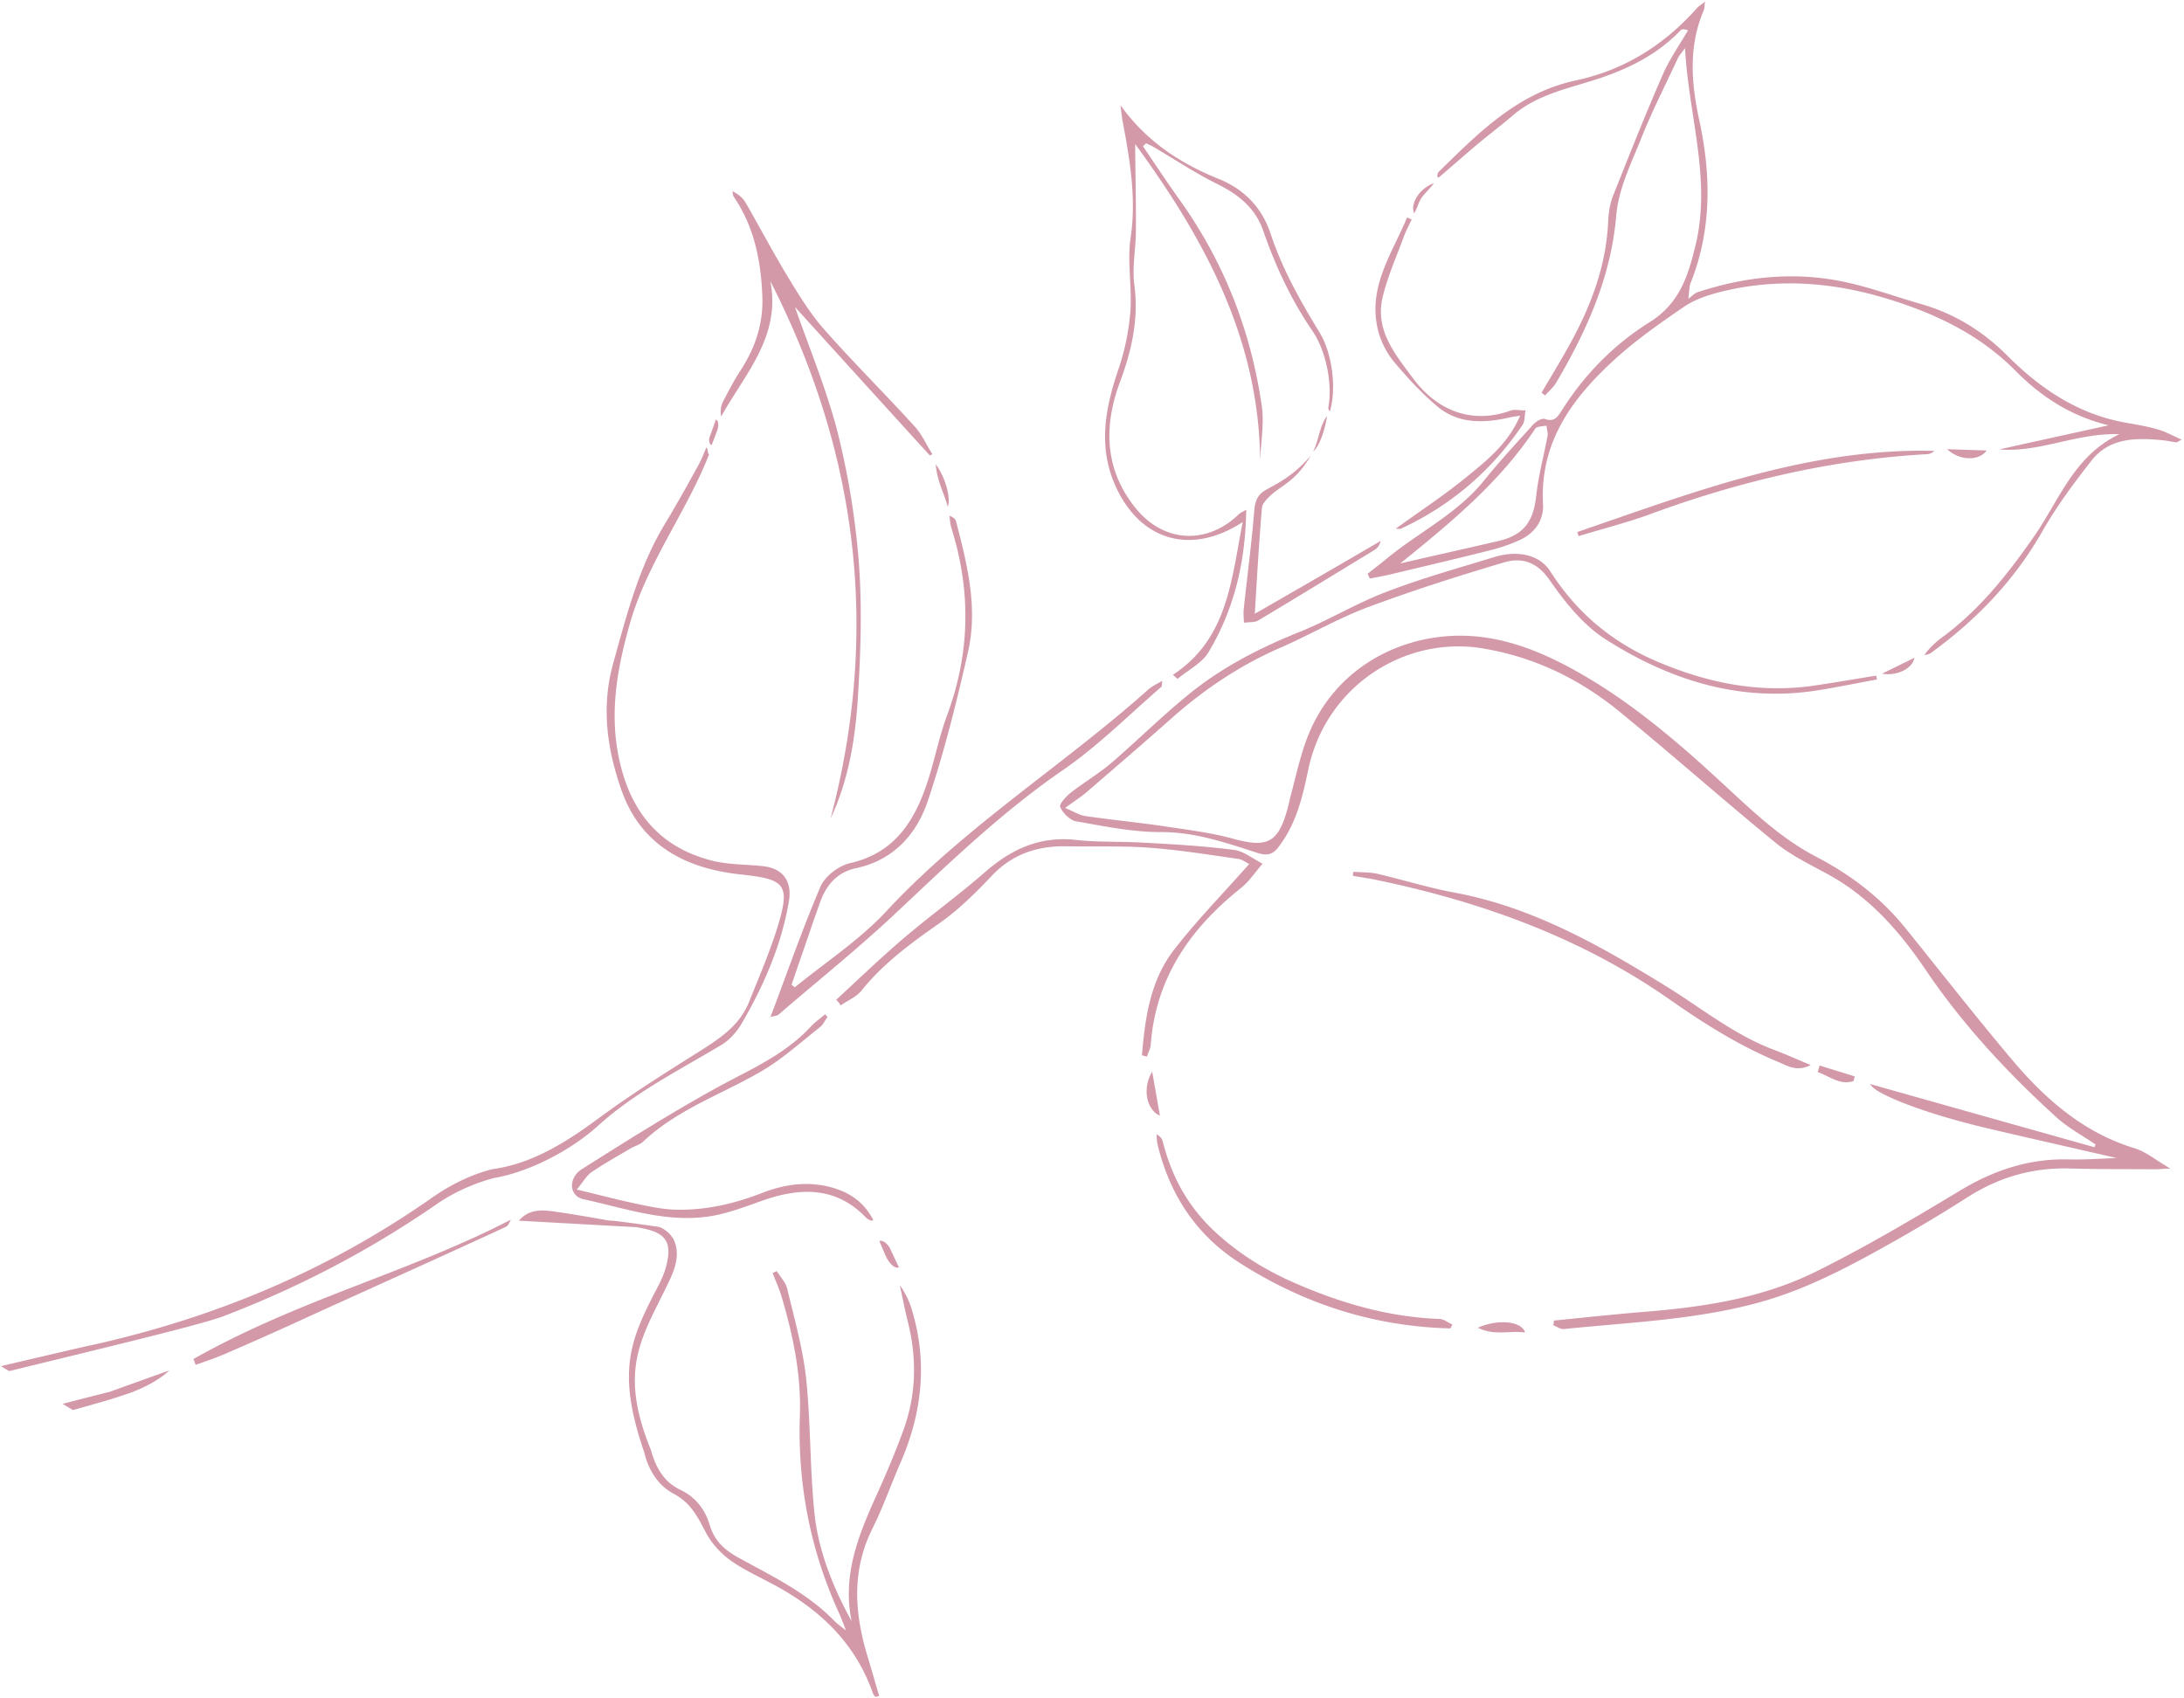 <svg width="504" height="392" fill="none" xmlns="http://www.w3.org/2000/svg"><path d="m2.107 316.465-1.883-1.151c11.458-2.689 20.456-4.792 20.964-4.857 28.47-6.331 54.502-17.196 78.549-34.047 4.203-2.942 9.037-5.362 13.948-6.568 8.96-1.196 16.915-6.172 24.137-11.496 7.24-5.383 14.863-10.185 22.53-15.015l.956-.602c4.688-2.973 9.284-5.921 11.495-11.345.428-1.066.862-2.132 1.297-3.199 1.883-4.628 3.775-9.273 5.274-14.043 3.103-10.053 1.906-11.215-8.453-12.312-12.699-1.363-23.097-6.694-27.58-19.666-3.31-9.484-4.61-19.206-1.817-29.127.242-.866.482-1.733.722-2.599 2.845-10.27 5.673-20.479 11.319-29.716 2.665-4.459 5.179-8.927 7.669-13.487.589-1.108.874-1.801 1.224-2.653.158-.386.33-.804.55-1.308.192.072.252.439.313.805.06.367.12.733.312.805-2.257 5.74-5.193 11.145-8.127 16.548-4.001 7.365-7.999 14.726-10.269 22.92-3.144 11.199-4.871 21.972-1.742 33.379 3.007 10.946 9.729 18.043 20.646 20.867 2.601.67 5.316.841 8.02 1.011h.002c1.315.083 2.628.166 3.925.306 4.623.498 6.762 3.533 5.962 8.137-1.715 10.079-5.732 19.289-10.843 28.099-1.117 1.925-2.778 3.847-4.693 4.997a418.234 418.234 0 0 1-6.613 3.87c-7.602 4.388-15.207 8.778-21.804 14.735-6.758 6.139-16.637 10.935-24.208 12.157-4.551 1.258-9.149 3.27-13.066 5.988-15.472 10.675-31.59 19.103-49.053 25.815-4.464 1.72-20.876 5.724-38.76 10.087h-.003l-.006.002c-3.6.878-7.26 1.771-10.894 2.663Zm176.184-22.632c.19.48.385.959.58 1.438.585 1.436 1.17 2.872 1.6 4.349 2.594 8.835 4.451 17.866 4.113 27.184-.53 15.834 2.424 31.038 9.023 45.472.338.719.639 1.503 1.094 2.689.155.406.328.858.527 1.371-.447-.361-.819-.653-1.137-.903-.662-.52-1.085-.852-1.451-1.223-5.476-5.649-12.232-9.292-19-12.942-1.129-.609-2.259-1.218-3.383-1.837-3.126-1.736-5.355-3.808-6.436-7.321-1.072-3.663-3.22-6.547-6.89-8.286-3.845-1.841-5.654-5.308-6.742-9.214-6.81-16.722-3.027-24.299 2.122-34.61v-.002a313.854 313.854 0 0 0 1.658-3.354c1.594-3.286 3.106-6.698 1.607-10.297-.611-1.368-2.241-2.86-3.611-3.186-6.896-.997-10.657-1.469-11.497-1.455-3.814-.685-7.654-1.362-11.438-1.913l-.083-.012-.274-.041c-3.128-.46-6.398-.942-8.939 2.004 4.153.227 8.215.453 12.219.675 5.051.28 10.009.556 14.94.822l1.573.307c5.163 1.046 6.63 3.222 5.341 8.401-.447 1.846-1.254 3.639-2.143 5.307-6.414 12.265-9.339 19.458-2.968 38.047.961 3.989 3.154 7.601 6.931 9.558 3.671 1.974 5.292 5.081 7.093 8.531l.021.041c1.239 2.435 3.24 4.765 5.463 6.445 2.22 1.654 4.74 2.956 7.276 4.266h.001l.004.002c.697.36 1.394.72 2.088 1.089 11.039 5.703 19.705 13.616 23.885 25.632.084.197.218.36.347.517.075.092.148.181.208.273.277-.073.554-.147.889-.187a590.779 590.779 0 0 1-1.295-4.407l-.003-.01-.003-.011a559 559 0 0 0-1.294-4.407c-3.146-10.169-3.859-20.096 1.075-29.944 1.497-2.991 2.755-6.122 4.012-9.252.8-1.992 1.6-3.985 2.463-5.941 5.045-11.655 6.27-23.577 2.376-35.817-.582-1.82-1.533-3.541-2.585-5.087.142.669.282 1.343.422 2.018.437 2.101.877 4.217 1.389 6.284 2.161 8.506 2.031 16.931-.994 25.235-1.857 5.083-3.947 10.031-6.188 14.969-4.202 9.259-7.953 18.546-5.738 29.111-4.316-7.884-7.642-16.13-8.58-24.863-.539-5.186-.752-10.398-.964-15.609-.213-5.212-.426-10.423-.965-15.61-.605-5.468-1.935-10.833-3.264-16.195l-.005-.017-.009-.038a412.065 412.065 0 0 1-1.087-4.452c-.226-.974-.883-1.878-1.531-2.769-.311-.427-.62-.851-.878-1.279-.231.09-.413.183-.585.271-.06.031-.118.061-.177.089a2.632 2.632 0 0 1-.162.076l-.007.004-.034.014Zm253.319-43.619c17.286 4.882 34.514 9.73 51.743 14.578l.013-.046.011-.041.001-.002c.063-.225.113-.403.255-.528a95.741 95.741 0 0 0-2.894-1.879l-.029-.019c-2.133-1.35-4.268-2.701-6.089-4.344-11.186-10.155-21.471-21.19-30.056-33.813-6.115-9.084-13.223-17.262-23.169-22.565-.634-.343-1.271-.682-1.908-1.022-3.428-1.826-6.877-3.663-9.859-6.116-6.054-4.955-12.017-10.032-17.98-15.11l-.002-.002c-5.963-5.077-11.926-10.154-17.979-15.109-9.263-7.557-19.738-12.62-31.706-14.573-17.684-2.851-36.107 8.607-40.109 28.275-1.244 5.907-2.604 11.746-6.277 16.868-1.562 2.29-2.721 2.944-5.418 2.081l-1.509-.487-.005-.002c-6.715-2.171-13.396-4.331-20.734-4.309-5.595.014-11.172-.983-16.736-1.978-.959-.172-1.917-.343-2.875-.509-1.404-.269-3.025-1.911-3.635-3.279-.322-.654 1.363-2.484 2.507-3.38 1.288-1.003 2.64-1.939 3.994-2.877l.011-.007c1.779-1.233 3.562-2.468 5.209-3.858 2.509-2.166 4.955-4.399 7.398-6.631l.008-.007c3.183-2.906 6.362-5.81 9.677-8.56 7.908-6.641 16.932-11.309 26.478-15.129 3.166-1.282 6.233-2.811 9.303-4.342 3.454-1.722 6.913-3.447 10.519-4.823 6.369-2.464 12.931-4.436 19.482-6.405l.002-.001a908.062 908.062 0 0 0 5.467-1.655c5.608-1.736 10.612-.549 13.063 3.29 6.145 9.57 14.158 16.324 24.787 20.853 11.397 4.818 22.885 7.194 35.102 5.626 3.343-.467 6.706-1.024 10.055-1.579l.002-.001.059-.009c1.73-.287 3.458-.573 5.177-.846.037.138.065.291.093.444.028.153.057.306.093.444-1.689.305-3.368.626-5.041.946l-.011.002-.003.001c-2.891.553-5.762 1.103-8.64 1.555-17.948 2.844-34.186-2.366-48.983-11.808-5.115-3.279-9.323-8.528-12.845-13.612-2.967-4.295-6.499-5.33-10.657-4.078-10.655 3.177-21.26 6.537-31.627 10.427-3.962 1.512-7.774 3.402-11.585 5.291-2.739 1.358-5.477 2.716-8.27 3.932-9.38 4.072-17.708 9.69-25.29 16.442-6.27 5.564-12.656 11.061-19.042 16.558-.97.875-2.037 1.626-3.278 2.499-.642.453-1.331.938-2.077 1.49.662.278 1.243.554 1.776.807 1.03.49 1.876.892 2.763 1.046 3.055.447 6.115.819 9.174 1.19 3.06.371 6.119.743 9.174 1.19 1.007.154 2.016.302 3.027.45 4.313.632 8.643 1.267 12.784 2.406 7.934 2.185 10.485 1.014 12.646-7.012.154-.535.279-1.086.403-1.637.125-.551.25-1.103.404-1.638.265-1 .519-2.006.773-3.014.813-3.217 1.63-6.452 2.79-9.579 5.741-15.54 20.185-23.77 35.037-23.966 9.254-.09 17.85 3.104 25.92 7.474 12.397 6.724 23.172 15.705 33.493 25.201 1.079.984 2.151 1.978 3.224 2.971 6.173 5.72 12.347 11.441 19.906 15.361 7.962 4.152 14.947 9.451 20.615 16.483 2.477 3.068 4.938 6.149 7.4 9.23v.001l.005.006v.001c5.654 7.076 11.305 14.15 17.128 21.058 7.712 9.153 16.538 16.925 28.403 20.533 1.787.572 3.397 1.623 5.214 2.809l.001.001a66.005 66.005 0 0 0 2.987 1.871c-.869.018-1.539.062-2.111.1h-.001c-.622.042-1.127.075-1.646.059-1.792-.012-3.583-.017-5.372-.021h-.011c-4.722-.013-9.437-.026-14.159-.166-8.599-.232-16.421 2.093-23.629 6.723a354.764 354.764 0 0 1-16.169 9.724c-10.085 5.69-20.254 11.254-31.51 14.393-11.479 3.203-23.296 4.238-35.107 5.273l-.01.001c-3.407.298-6.813.596-10.211.947-.568.048-1.131-.237-1.697-.524-.251-.127-.503-.255-.757-.354l.158-1.078c1.755-.175 3.513-.354 5.272-.534 4.794-.488 9.6-.978 14.401-1.387 13.879-1.072 27.629-2.998 40.218-9.107 11.567-5.689 22.737-12.309 33.757-18.938 7.82-4.743 16.029-7.466 25.172-7.231 2.421.064 4.821-.044 7.569-.168h.009l.011-.001c1.082-.048 2.218-.1 3.431-.144-4.237-.981-8.326-1.915-12.321-2.827h-.003l-.011-.003c-5.915-1.35-11.626-2.653-17.312-3.998-14.209-3.331-26.344-7.954-27.199-10.243Z" fill="#D399A9"/><path fill-rule="evenodd" clip-rule="evenodd" d="M336.122 37.432a585.38 585.38 0 0 1-4.124 3.556c-.175-.102-.316-.261-.34-.353.039-.115.063-.239.087-.36.044-.22.086-.43.212-.559l1.029-1.008c8.854-8.683 17.713-17.37 30.659-20.144 11.117-2.361 20.299-8.107 27.868-16.583.235-.326.549-.552.959-.846.281-.201.607-.435.984-.756-.047.384-.071.692-.092.947v.003c-.034.421-.056.7-.146.939-3.569 8.301-2.971 16.68-1.095 25.41 2.778 12.685 2.92 25.478-2.047 37.802-.142.419-.189.893-.269 1.72-.045.46-.1 1.029-.189 1.758.384-.29.685-.533.935-.736.475-.385.767-.622 1.091-.74 10.339-3.438 20.964-4.682 31.611-2.872 4.796.808 9.477 2.282 14.157 3.756 1.973.621 3.946 1.243 5.927 1.814 7.691 2.2 14.299 6.268 19.959 11.969 7.597 7.605 16.244 13.4 27.032 15.37.396.072.794.142 1.191.213l.008.001c2.147.38 4.302.762 6.378 1.375 1.16.3 2.291.838 3.606 1.463.607.289 1.253.597 1.959.908a28.7 28.7 0 0 0-.893.477l-.003.002c-.224.124-.288.159-.321.141a23.648 23.648 0 0 1-1.367-.219c-.528-.094-1.046-.187-1.567-.236-6.187-.626-12.435-.742-16.671 4.677-4.168 5.302-8.194 10.764-11.487 16.573-6.474 11.294-15.192 20.273-25.574 27.818-.308.23-.708.318-1.122.41-.139.031-.281.062-.421.099 1.259-1.765 2.731-3.094 4.345-4.263 8.492-6.303 14.886-14.368 20.925-23.03 1.533-2.183 2.895-4.507 4.261-6.84 3.838-6.549 7.712-13.16 15.497-16.866-4.743-.178-9.218.83-13.63 1.824-4.676 1.053-9.281 2.09-14.061 1.684 5.496-1.23 10.976-2.434 16.616-3.673 2.821-.62 5.681-1.248 8.603-1.893-8.754-2.115-15.635-6.653-21.577-12.674-6.799-6.83-14.86-11.35-23.932-14.664-14.331-5.273-28.75-7.166-43.633-3.557-3.008.75-6.152 1.733-8.707 3.448-5.681 3.879-11.337 7.85-16.337 12.435-9.679 8.888-17.108 19.005-16.331 33.258.193 3.699-1.927 6.68-5.409 8.247-2.24 1.039-4.647 1.827-7.01 2.405-5.712 1.444-11.472 2.816-17.218 4.185l-.032.007c-1.872.446-3.742.892-5.609 1.339-.999.234-2.009.428-3.031.624-.547.106-1.098.212-1.652.325-.096-.173-.182-.359-.269-.546a8.656 8.656 0 0 0-.268-.546c.609-.49 1.229-.975 1.853-1.464l.001-.001h.001c.873-.684 1.754-1.373 2.627-2.094 2.6-2.145 5.38-4.057 8.161-5.97 5.055-3.478 10.114-6.959 14.102-11.839 3.215-3.996 6.703-7.834 10.16-11.636l1.354-1.49c.615-.657 1.968-1.51 2.677-1.255 2.012.7 2.796-.249 3.735-1.732 5.267-8.407 12.174-15.473 20.474-20.64 6.981-4.371 8.897-10.901 10.566-17.81 2.425-10.051.919-19.924-.607-29.926-.779-5.109-1.563-10.251-1.832-15.469a30.09 30.09 0 0 1-.579.746c-.447.567-.829 1.049-1.076 1.57-.852 1.838-1.726 3.663-2.599 5.487l-.001.001-.002.006-.001.002-.001.002h-.001v.002c-1.985 4.147-3.967 8.285-5.678 12.542-.472 1.189-.971 2.381-1.471 3.577-2.006 4.796-4.036 9.648-4.463 14.58-1.189 14.283-6.792 26.628-13.823 38.613-.457.788-1.137 1.485-1.807 2.172-.273.28-.544.558-.798.84a5.098 5.098 0 0 0-.404-.313c-.137-.099-.275-.198-.403-.312a436.082 436.082 0 0 1 2.32-3.94l.002-.004h.001c1.549-2.61 3.092-5.212 4.548-7.9 4.742-8.711 8.09-17.842 8.498-27.82.097-2.05.437-4.114 1.185-5.941 3.726-9.38 7.452-18.759 11.503-28.027 1.063-2.387 2.461-4.652 3.858-6.916a133.034 133.034 0 0 0 1.872-3.095c-1.035-.367-1.496-.244-1.724.014-5.526 5.761-12.349 9.055-19.903 11.457-1.11.354-2.229.689-3.349 1.024h-.002c-5.445 1.628-10.909 3.263-15.409 7.119-1.543 1.317-3.116 2.574-4.682 3.826l-.001.001-.002.002h-.001l-.004.004h-.001l-.001.001-.001.002h-.002l-.001.002h-.001c-1.409 1.127-2.813 2.25-4.186 3.408a611.528 611.528 0 0 0-4.123 3.555l-.024.02ZM354.3 98.92c-8.239 12.453-19.544 21.725-31.159 31.128 3.787-.883 7.581-1.743 11.374-2.603 3.794-.86 7.587-1.72 11.374-2.603 5.799-1.393 7.986-4.491 8.628-10.435.329-3.054.987-6.087 1.643-9.112.337-1.554.674-3.107.965-4.658.09-.502-.009-1.015-.108-1.536-.055-.287-.111-.576-.136-.867a9.769 9.769 0 0 1-.836.122c-.723.085-1.462.172-1.745.564Z" fill="#D399A9"/><path d="M183.442 70.837a20687.679 20687.679 0 0 0 31.116 34.271c.109-.053.21-.092.31-.131.101-.039.202-.079.311-.132-.463-.723-.888-1.479-1.312-2.232-.812-1.446-1.62-2.882-2.679-4.06-3.071-3.392-6.232-6.71-9.396-10.03l-.014-.015c-3.883-4.075-7.771-8.155-11.502-12.38-3.247-3.678-5.854-7.92-8.404-12.128-2.118-3.495-4.105-7.063-6.093-10.633-1.228-2.204-2.456-4.41-3.716-6.6-.629-1.066-1.661-1.976-3.07-2.638.041.157.066.313.089.466.046.294.09.575.254.825 4.706 6.94 6.254 14.623 6.584 22.925.259 6.544-1.719 12.103-5.158 17.36-1.471 2.266-2.708 4.667-3.945 7.068-.483.968-.617 2.138-.39 3.361 1.159-2.084 2.452-4.118 3.745-6.153 4.781-7.521 9.564-15.046 7.595-25.088 20.263 39.672 25.289 80.876 13.904 124.022 4.386-9.308 5.858-19.372 6.392-29.433.602-10.178.879-20.467.058-30.612a181.991 181.991 0 0 0-5.008-29.809c-1.805-6.793-4.262-13.438-6.644-19.877v-.002l-.001-.001c-1.043-2.822-2.073-5.605-3.026-8.344Zm-4.704 163.671c-.267.057-.581.123-.946.239 1.123-2.97 2.211-5.911 3.287-8.822v-.001l.001-.003.001-.003.001-.002.001-.002c2.698-7.301 5.328-14.413 8.285-21.336 1.053-2.352 4.164-4.758 6.77-5.352 10.055-2.276 14.694-9.332 17.688-18.122.822-2.413 1.479-4.887 2.135-7.359.761-2.866 1.522-5.73 2.537-8.49 5.365-14.355 5.651-28.693 1.087-43.272-.248-.781-.334-1.572-.422-2.384l-.021-.193-.04-.355c1.035.367 1.4.813 1.523 1.274 2.587 9.922 5.106 19.962 2.747 30.212-2.619 11.503-5.447 22.963-9.193 34.125-2.569 7.789-7.871 13.836-16.601 15.712-4.533.957-7.055 4.095-8.462 8.269-.238.678-.485 1.37-.731 2.063l-.003.007c-.247.695-.494 1.39-.733 2.07a943.013 943.013 0 0 1-2.489 7.246l-.002.007a988.43 988.43 0 0 0-2.49 7.247c.105.101.235.196.373.296.124.091.254.186.377.294 2.18-1.777 4.425-3.487 6.668-5.196 5.06-3.854 10.111-7.702 14.396-12.294 11.016-11.887 23.7-21.743 36.385-31.599 8.205-6.375 16.409-12.75 24.163-19.675.55-.485 1.222-.863 2.017-1.31.361-.203.747-.421 1.159-.669-.03.319-.046.569-.058.764v.003c-.024.39-.035.557-.119.613-2.195 1.896-4.357 3.852-6.523 5.81-5.239 4.738-10.499 9.494-16.284 13.475-13.058 8.989-24.434 19.712-35.883 30.502l-2.197 2.07c-6.075 5.738-12.459 11.11-18.856 16.495l-.002.001a991.239 991.239 0 0 0-8.58 7.277c-.219.211-.532.277-.966.368Zm17.007-3.543c1.149-.682 2.291-1.359 3.07-2.347 5.044-6.275 11.408-10.927 17.981-15.536 4.454-3.108 8.387-7.064 12.17-11.03 4.785-5.022 10.611-6.867 17.312-6.722 2.196.043 4.392.04 6.585.036 4.197-.006 8.386-.012 12.555.307 5.585.421 11.105 1.226 16.651 2.035 1.205.175 2.412.351 3.62.524.711.086 1.358.476 1.914.811l.005.003c.24.145.463.279.667.374-1.854 2.101-3.726 4.153-5.586 6.192l-.002.002-.003.003-.002.003-.002.002-.002.002-.003.004-.006.006-.002.002c-4.066 4.458-8.071 8.848-11.697 13.532-5.518 7.092-6.721 15.752-7.439 24.381.192.073.378.122.564.171.186.05.372.099.564.171.099-.306.226-.614.352-.921.253-.616.507-1.232.544-1.834 1.138-15.403 9.103-26.846 20.835-36.182 1.322-1.068 2.401-2.428 3.491-3.801.485-.61.971-1.222 1.482-1.813-.668-.341-1.329-.741-1.991-1.141-1.545-.935-3.093-1.871-4.731-2.057-6.897-.882-13.763-1.279-20.721-1.65-2.155-.134-4.316-.168-6.473-.201-3.117-.047-6.225-.095-9.294-.447-8.377-.883-14.948 2.245-21.024 7.61-3.182 2.765-6.502 5.383-9.816 7.998l-.008.007-.002.001c-2.903 2.291-5.803 4.579-8.603 6.958-4.139 3.524-8.112 7.236-12.099 10.962-1.208 1.128-2.416 2.258-3.631 3.383a6.21 6.21 0 0 1 1.037 1.304c.549-.398 1.144-.751 1.738-1.102Zm-4.279 42.984c4.343 1.116 7.892 3.332 10.097 7.73-.163.005-.296.013-.403.018-.311.017-.4.022-.349-.065a2.538 2.538 0 0 1-.875-.508c-6.581-6.937-14.486-7.156-22.971-4.358-.97.328-1.937.671-2.903 1.015-2.415.858-4.831 1.717-7.309 2.34-8.982 2.306-17.55.196-26.076-1.904-1.999-.493-3.996-.985-5.996-1.419-3.342-.691-3.658-4.851-.414-6.947 10.098-6.384 20.288-12.793 30.742-18.581 1.621-.898 3.267-1.756 4.914-2.616h.001l.002-.001c6.176-3.223 12.36-6.449 17.223-11.753.668-.704 1.41-1.296 2.152-1.888.371-.296.742-.592 1.104-.902.099.097.191.208.282.32.091.111.183.223.282.32-.225.291-.42.6-.612.904-.339.538-.667 1.059-1.135 1.435-1.233.962-2.447 1.954-3.66 2.944-3.127 2.554-6.244 5.099-9.658 7.109-2.983 1.75-6.083 3.294-9.182 4.838-6.48 3.227-12.954 6.452-18.342 11.555-.498.44-1.15.729-1.799 1.017-.393.174-.785.348-1.139.554-.788.47-1.585.935-2.382 1.402-2.22 1.298-4.449 2.601-6.539 4.028-.76.523-1.331 1.288-2.059 2.265a38.476 38.476 0 0 1-1.364 1.753c1.75.418 3.402.826 4.988 1.219l.008.002.064.015.004.001.02.005.005.002c3.34.826 6.389 1.58 9.446 2.198 2.982.638 5.999 1.219 8.961 1.221 6.676.053 13.086-1.453 19.343-3.905 5.016-1.925 10.233-2.719 15.529-1.363Zm120.727-71.804c.567.097 1.135.19 1.706.283 1.359.221 2.729.444 4.094.742 24.405 5.113 47.458 13.496 67.928 27.945 7.878 5.507 15.911 10.479 24.722 14.109.241.102.483.212.727.322 1.782.807 3.691 1.672 6.489.277-1.126-.468-2.16-.91-3.137-1.328l-.002-.001c-1.912-.818-3.607-1.542-5.347-2.19-6.515-2.448-12.195-6.268-17.888-10.096-2.306-1.551-4.615-3.103-6.981-4.566-15.282-9.412-30.81-18.265-48.826-21.62-3.721-.688-7.4-1.659-11.085-2.633h-.002c-2.174-.574-4.35-1.149-6.538-1.666-1.281-.31-2.635-.363-3.967-.415a44.38 44.38 0 0 1-1.744-.091c-.111.326-.13.627-.149.928Zm21.961 103.031c.339.19.676.38 1.013.52-.112.192-.196.378-.271.544a5.08 5.08 0 0 1-.156.326l-.012.02-.01.019c-17.684-.434-33.772-5.635-48.627-15.111-10.173-6.525-16.21-15.876-18.996-27.474-.107-.548-.138-1.147-.168-1.729v-.014l-.026-.475c.933.542 1.264 1.046 1.436 1.691 1.965 7.769 5.535 14.518 11.38 20.171 5.762 5.526 12.311 9.559 19.553 12.669 10.595 4.587 21.434 7.678 33.044 8.097.618.058 1.231.403 1.84.746Zm-9.436-255c-.74 1.774-1.578 3.523-2.416 5.272-3.228 6.737-6.458 13.479-4.06 21.617.729 2.373 2.002 4.749 3.579 6.6 3.097 3.668 6.353 7.195 9.973 10.23 4.801 3.956 10.583 3.801 16.407 2.5.518-.137 1.051-.215 1.905-.34l.691-.103c-2.709 6.323-7.484 10.191-12.115 13.942l-.008.006-.781.634c-3.261 2.638-6.689 5.047-10.181 7.502-1.858 1.306-3.735 2.625-5.615 3.999.161.001.312.009.452.017.33.018.602.034.82-.059 11.547-5.388 20.87-13.392 27.991-23.92.39-.585.46-1.356.529-2.126.038-.415.075-.83.163-1.216-.407.006-.818-.028-1.225-.061-.775-.064-1.536-.127-2.223.088-7.824 2.869-16.17.99-22.424-7.316-.276-.371-.554-.741-.831-1.11-4.039-5.377-8.017-10.673-6.239-17.887.846-3.461 2.156-6.827 3.459-10.176.446-1.144.89-2.286 1.315-3.43.386-1.07.891-2.117 1.4-3.171.165-.343.331-.687.493-1.033l-.143-.053c-.324-.121-.611-.228-.916-.406Zm45.51 71.821c-1.981.57-3.962 1.141-5.925 1.753-.132-.31-.206-.587-.304-.955 2.376-.816 4.75-1.639 7.125-2.463 24.379-8.458 48.767-16.919 75.248-16.266-.548.541-1.135.746-1.771.767-22.17 1.252-43.521 6.333-64.278 14.019-3.3 1.189-6.697 2.167-10.095 3.145Zm-344.771 199.2c4.694-1.7 9.114-3.284 13.59-4.882-2.471 2.396-6.739 4.533-10.756 5.751-2.934 1.036-7 2.119-11.468 3.395l-2.373-1.45c4.163-1.071 7.918-2.03 11.007-2.814Zm322.677-13.715c-2.3.095-4.643.191-7.091-1.029 4.632-2.07 10.1-1.549 10.903 1.1-1.265-.175-2.531-.123-3.812-.071ZM215.932 107.16c.25 2.72.977 4.658 1.692 6.56.397 1.058.791 2.106 1.095 3.272.787-2.076-.622-6.99-2.787-9.832Zm88.346-6.46c.463-1.645.927-3.294 1.969-4.704-.427 2.933-1.635 6.85-3.234 8.261.578-1.117.921-2.335 1.265-3.557ZM419.48 247.466c.794.254 1.559.626 2.325.999 1.836.894 3.677 1.79 5.919 1.055a7.89 7.89 0 0 0 .154-.535l.006-.02a7.456 7.456 0 0 1 .088-.322l.011-.037.01-.032a6.12 6.12 0 0 1 .039-.123c-1.348-.432-2.705-.848-4.062-1.265l-.002-.001a354.43 354.43 0 0 1-4.059-1.264 47.732 47.732 0 0 0-.429 1.545Zm-213.434 42.077c.48 1.02.961 2.039 1.403 2.959-1.127.51-2.53-1.435-3.026-2.568-.504-1.153-.999-2.319-1.495-3.486.906-.331 2.055.846 2.468 1.717l.65 1.378ZM165.201 96.835c-.276.82-.596 1.704-.917 2.588-.182.504-.365 1.007-.539 1.499-.214.603-.112 1.574.464 1.852l.001-.001c.441-1.139.882-2.277 1.303-3.41.284-.763.445-2.23-.312-2.528Z" fill="#D399A9"/><path d="m285.829 125.618.001-.001v-.004c.305-1.695.612-3.403.948-5.113-11.576 7.528-22.841 4.495-28.723-7.013-4.843-9.425-3.192-18.819.059-28.297a54.691 54.691 0 0 0 2.74-13.276c.187-2.514.057-5.058-.073-7.599-.163-3.191-.326-6.376.14-9.486 1.376-9.32-.249-18.28-1.931-27.272l-.423-3.28c5.91 8.253 13.644 13.363 22.498 16.943 6.041 2.415 10.102 6.64 12.126 12.639 2.72 8.272 6.938 15.7 11.432 23.055 2.623 4.366 3.922 12.35 2.3 17.915-.109.375-.414-.63-.414-.63 1.042-5.244-.381-13.065-3.655-17.844-4.87-7.106-8.494-14.89-11.34-23.08-1.748-5.139-5.576-8.294-10.443-10.729-3.463-1.697-6.77-3.72-10.07-5.738H271a245.353 245.353 0 0 0-4.952-2.977c-.464-.27-1.019-.514-1.575-.758-.113.129-.233.234-.353.34a3.75 3.75 0 0 0-.352.34l1.189 1.772c2.422 3.61 4.826 7.194 7.366 10.742 10.131 14.205 16.311 30.01 18.825 47.192.446 2.817.194 5.755-.059 8.701v.001c-.124 1.445-.248 2.891-.29 4.327-.187-28.674-13.291-51.92-28.834-73.236.009 2.49.046 5.082.083 7.737.056 3.999.114 8.14.084 12.286-.01 1.586-.14 3.17-.27 4.744-.213 2.583-.424 5.142-.098 7.651 1.058 7.93-.575 15.155-3.334 22.583-3.738 10.052-3.563 20.038 3.541 28.907 6.46 8.107 16.496 8.714 23.932 1.509.192-.185.415-.306.721-.472.256-.138.569-.307.969-.571-.166 12.046-2.754 22.92-8.647 32.811-1.031 1.777-2.846 3.063-4.672 4.356-.866.613-1.735 1.229-2.523 1.899a9.941 9.941 0 0 1-.541-.47c-.178-.161-.356-.323-.542-.47 11.051-7.257 13.053-18.397 15.161-30.134Z" fill="#D399A9"/><path d="m289.576 141.661.003-.062c.482-8.234.955-16.321 1.634-24.365.061-.987 1.121-2.02 1.988-2.866l.135-.132c.696-.622 1.442-1.148 2.227-1.701 2.099-1.479 4.479-3.158 6.942-7.403-3.512 4.166-6.809 5.976-9.723 7.574l-.395.217-.198.11c-1.946 1.101-2.508 2.467-2.737 4.717-.437 5.345-1.052 10.663-1.666 15.978l-.001.006a1224.5 1224.5 0 0 0-.75 6.607c-.107.937-.055 1.864-.005 2.772.011.21.023.419.032.628.39-.07.798-.091 1.204-.112.756-.039 1.505-.077 2.108-.428 7.098-4.241 14.202-8.576 21.29-12.901l.001-.001.003-.002 5.528-3.372c.713-.432 1.171-1.089 1.441-2.086a4566.855 4566.855 0 0 1-29.061 16.822Zm164.857-37.815c1.265.042 2.588.086 4.019.136-1.712 2.431-6.208 2.43-9.114-.312 1.675.061 3.328.116 5.093.176h.002Zm-12.658 47.982c-1.171.573-2.253 1.105-3.287 1.613-1.443.709-2.795 1.373-4.166 2.042 3.504.636 7.116-1.271 7.453-3.655ZM327.197 47.407c-.238.604-.485 1.228-.865 1.805-.921-2.224 1.219-5.702 4.561-6.935-.405.613-.915 1.16-1.43 1.715-.534.574-1.074 1.154-1.512 1.822-.314.478-.531 1.027-.754 1.593Zm-59.523 210.092c-.278-1.595-.538-3.071-.786-4.482-.346-1.968-.67-3.812-.993-5.681-2.359 3.857-1.311 8.835 1.779 10.163ZM45.158 315.024c.505-.182 1.007-.36 1.508-.537 1.6-.567 3.186-1.129 4.778-1.789a887.157 887.157 0 0 0 21.614-9.657 8826.89 8826.89 0 0 1 13.144-5.957l.026-.012.124-.056c10.118-4.58 20.433-9.249 30.217-13.776.607-.275.76-.588 1.002-1.085.092-.189.198-.405.346-.656-10.95 5.647-22.091 9.967-33.29 14.31l-.002.001c-13.32 5.165-26.721 10.361-39.98 17.859l.513 1.355Z" fill="#D399A9"/></svg>